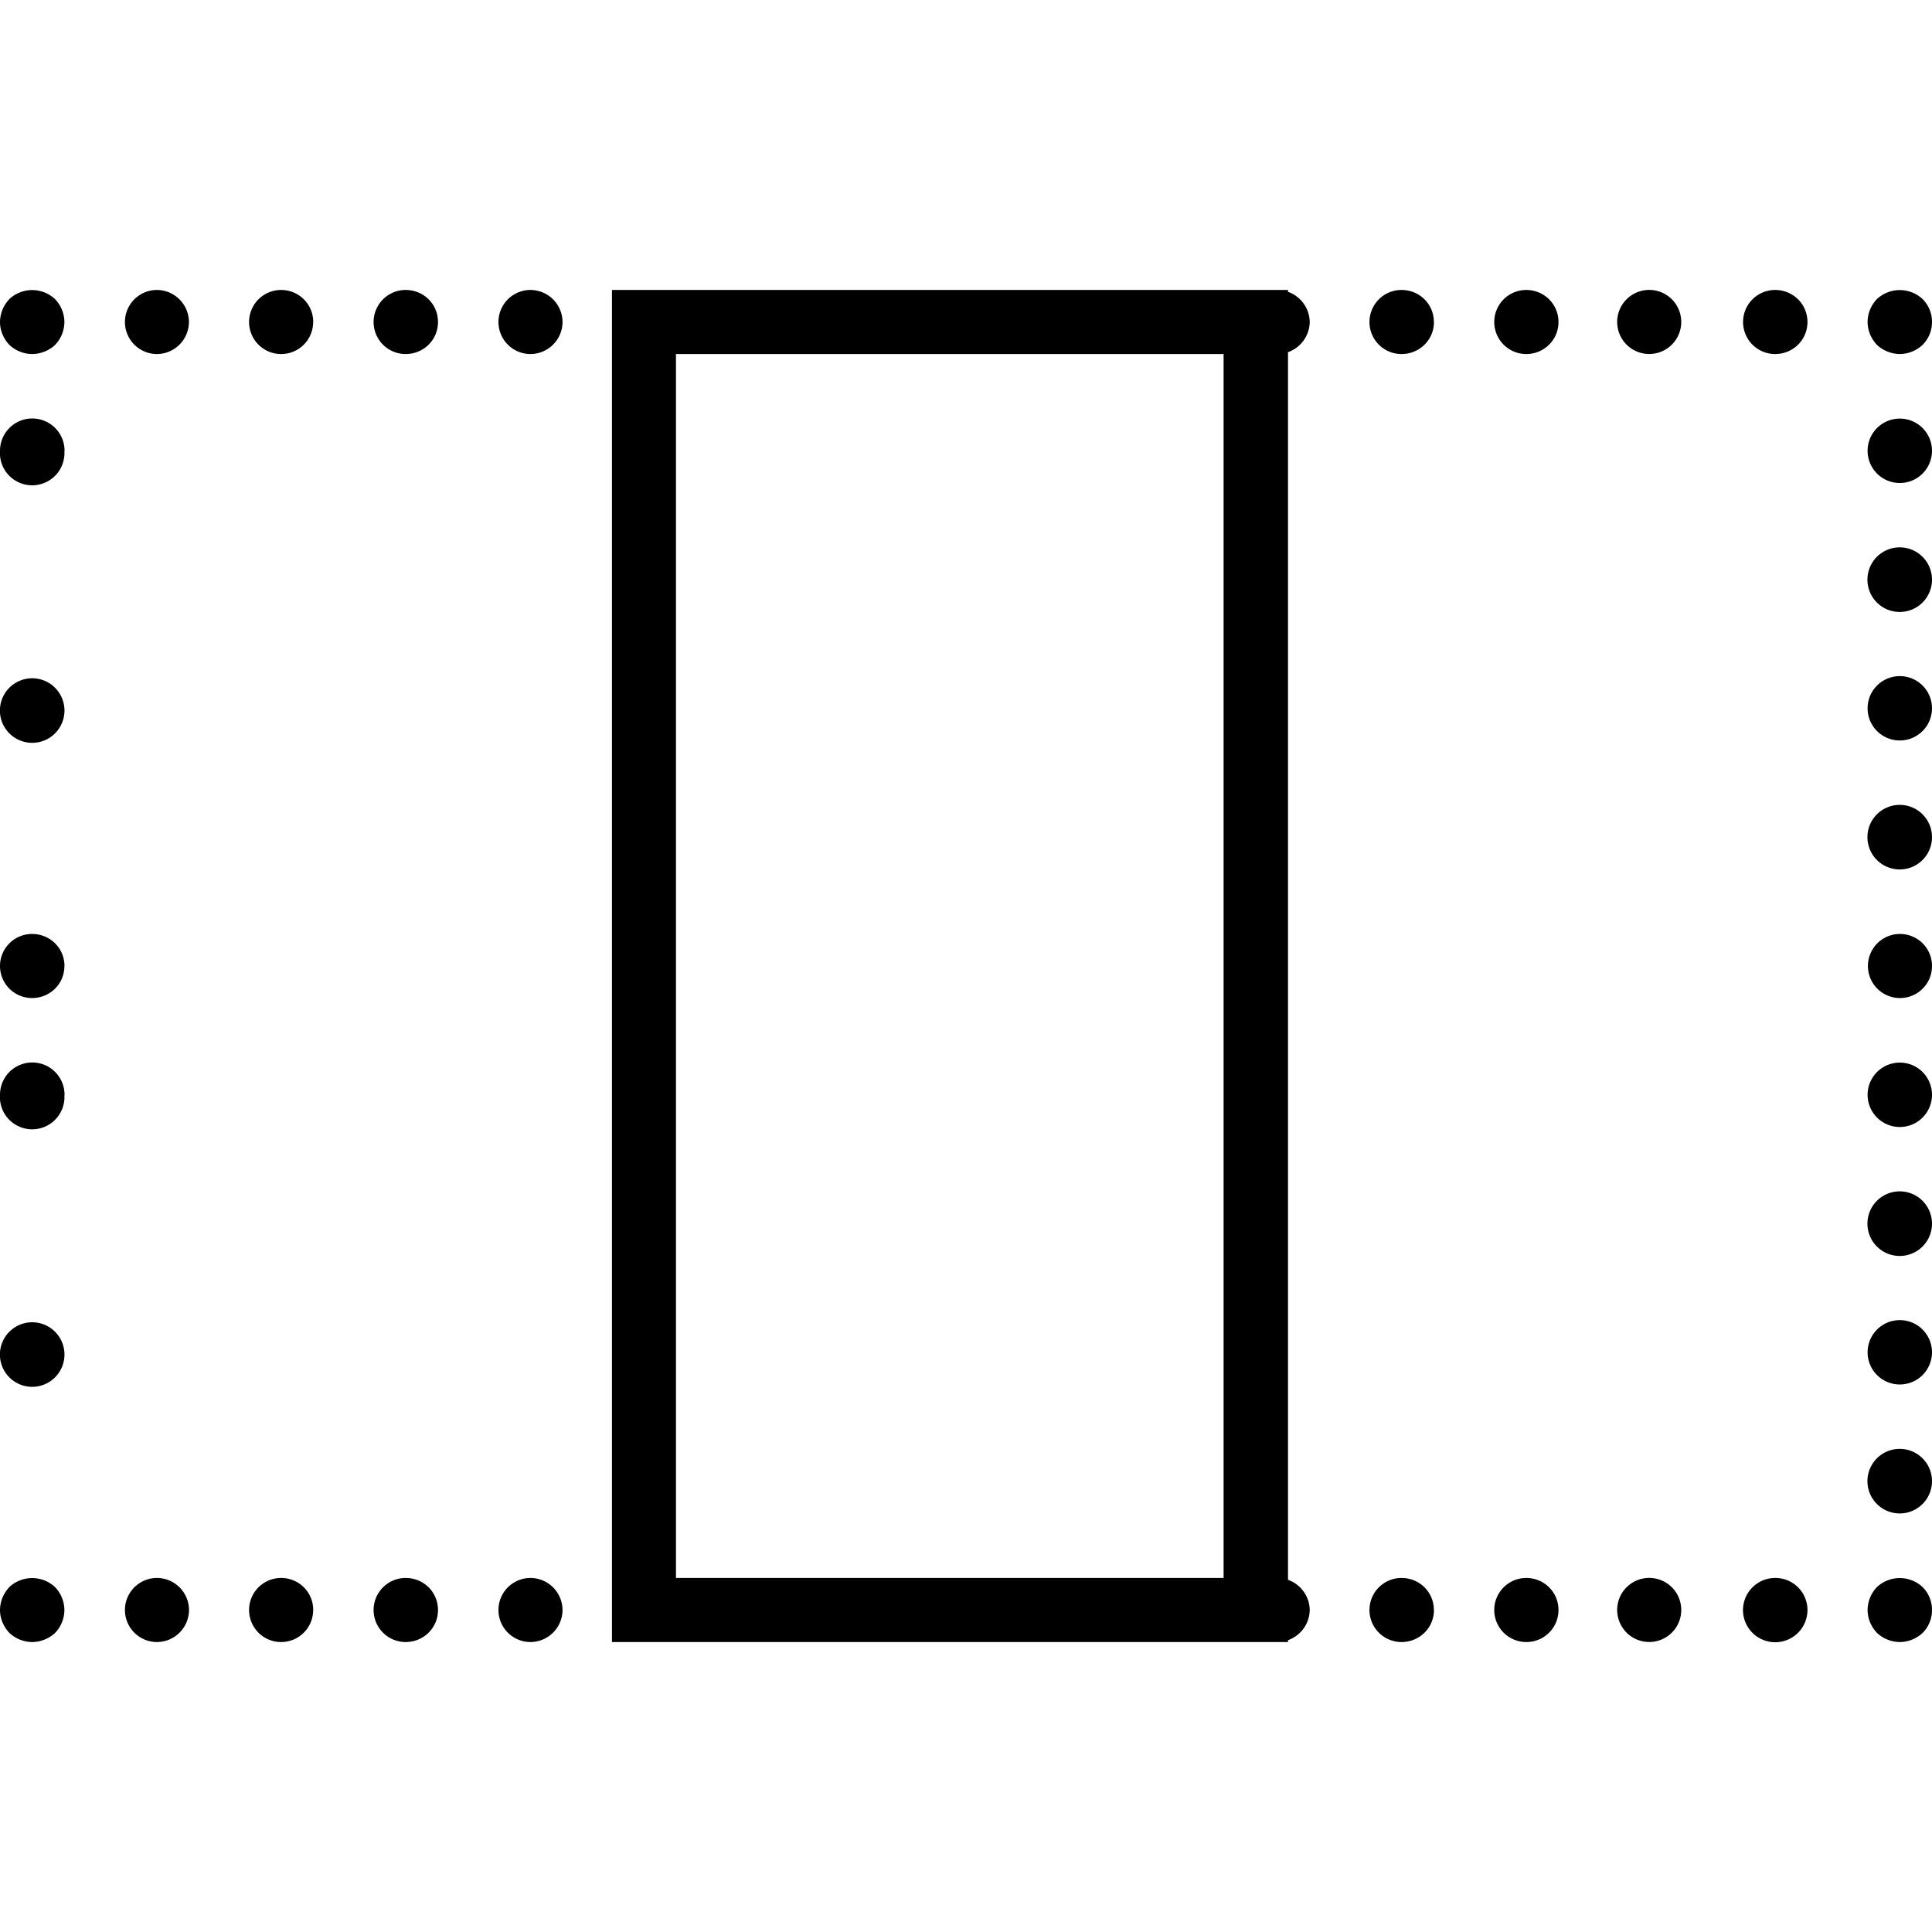 <svg xmlns="http://www.w3.org/2000/svg" width="32" height="32" viewBox="0 0 24 24">
    <path d="M.117 19.715A.416.416 0 0 0 0 20c0 .105.043.207.117.285a.42.42 0 0 0 .281.113c.106 0 .211-.043.286-.113A.416.416 0 0 0 .8 20a.416.416 0 0 0-.117-.285.416.416 0 0 0-.567 0zm0 0M.8 10.398a.401.401 0 1 1 0 0zm0 0M.8 7.2a.401.401 0 1 1 0 0zm0 0M.8 12c0 .223-.179.398-.402.398a.398.398 0 1 1 0-.796c.223 0 .403.175.403.398zm0 0M.8 8.8A.401.401 0 1 1 0 8.797.401.401 0 0 1 .8 8.8zm0 0M.8 13.602A.401.401 0 1 1 0 13.597a.401.401 0 0 1 .802.005zm0 0M.8 18.398a.401.401 0 1 1 0 0zm0 0M.8 16.8A.401.401 0 1 1 0 16.797.401.401 0 0 1 .8 16.8zm0 0M.8 15.2a.401.401 0 1 1 0 0zm0 0M.8 5.602A.401.401 0 1 1 0 5.597a.401.401 0 0 1 .802.005zm0 0M.117 3.715A.416.416 0 0 0 0 4c0 .105.043.207.117.285a.42.42 0 0 0 .281.113c.106 0 .211-.043.286-.113A.416.416 0 0 0 .8 4a.416.416 0 0 0-.117-.285.416.416 0 0 0-.567 0zm0 0M22.453 4c0 .223-.18.398-.402.398a.398.398 0 1 1 0-.796c.222 0 .402.175.402.398zm0 0M16.27 4a.405.405 0 0 0-.27-.375v-.023H7.602v16.796H16v-.023a.405.405 0 0 0 .27-.375.405.405 0 0 0-.27-.375V4.375A.405.405 0 0 0 16.27 4zM15.2 19.602H8.397V4.398H15.2zm0 0M5.441 4c0 .223-.18.398-.402.398a.398.398 0 1 1 0-.796c.223 0 .402.175.402.398zm0 0M1.95 3.602a.398.398 0 1 0 0 .796A.4.4 0 0 0 2.347 4a.4.4 0 0 0-.399-.398zm0 0M3.89 4c0 .223-.18.398-.398.398a.398.398 0 1 1 0-.796c.219 0 .399.175.399.398zm0 0M6.59 3.602a.398.398 0 1 0 0 .796A.4.4 0 0 0 6.988 4a.4.4 0 0 0-.398-.398zm0 0M19.36 4c0 .223-.18.398-.4.398a.398.398 0 1 1 0-.796c.22 0 .4.175.4.398zm0 0M20.508 3.602a.398.398 0 1 0-.002.795.398.398 0 0 0 .002-.795zm0 0M17.813 4c0 .223-.18.398-.403.398a.398.398 0 1 1 0-.796c.223 0 .402.175.402.398zm0 0M23.602 4.398a.42.42 0 0 0 .28-.113A.399.399 0 0 0 24 4a.399.399 0 0 0-.117-.285.416.416 0 0 0-.567 0A.416.416 0 0 0 23.2 4c0 .105.043.207.117.285.075.07.18.113.286.113zm0 0M24 15.2a.401.401 0 1 1-.802.002.401.401 0 0 1 .802-.003zm0 0M24 16.8a.4.4 0 1 1-.8-.003.4.4 0 0 1 .8.004zm0 0M24 18.398a.401.401 0 1 1-.802.003.401.401 0 0 1 .802-.003zm0 0M24 13.602a.4.4 0 1 1-.8-.004.4.4 0 0 1 .8.004zm0 0M24 12c0 .223-.18.398-.398.398a.398.398 0 1 1 0-.796c.218 0 .398.175.398.398zm0 0M24 8.8a.4.4 0 1 1-.8-.003.4.4 0 0 1 .8.004zm0 0M24 7.2a.401.401 0 1 1-.802.002.401.401 0 0 1 .802-.003zm0 0M24 10.398a.401.401 0 1 1-.802.003.401.401 0 0 1 .802-.003zm0 0M24 5.602a.4.4 0 1 1-.8-.004.4.4 0 0 1 .8.004zm0 0M23.316 19.715A.416.416 0 0 0 23.2 20c0 .105.043.207.117.285.075.07.176.113.286.113a.42.42 0 0 0 .28-.113A.399.399 0 0 0 24 20a.399.399 0 0 0-.117-.285.416.416 0 0 0-.567 0zm0 0M19.36 20c0 .223-.18.398-.4.398a.398.398 0 1 1 0-.796c.22 0 .4.175.4.398zm0 0M17.813 20c0 .223-.18.398-.403.398a.398.398 0 1 1 0-.796c.223 0 .402.175.402.398zm0 0M22.05 19.602a.4.4 0 0 0-.398.398.4.4 0 0 0 .801 0 .398.398 0 0 0-.402-.398zm0 0M20.508 19.602a.398.398 0 1 0-.002.795.398.398 0 0 0 .002-.795zm0 0M3.89 20c0 .223-.18.398-.398.398a.398.398 0 1 1 0-.796c.219 0 .399.175.399.398zm0 0M6.59 19.602a.398.398 0 1 0 0 .796.4.4 0 0 0 .398-.398.4.4 0 0 0-.398-.398zm0 0M1.95 19.602a.398.398 0 1 0 0 .796.4.4 0 0 0 .398-.398.4.4 0 0 0-.399-.398zm0 0M5.441 20c0 .223-.18.398-.402.398a.398.398 0 1 1 0-.796c.223 0 .402.175.402.398zm0 0"/>
</svg>
